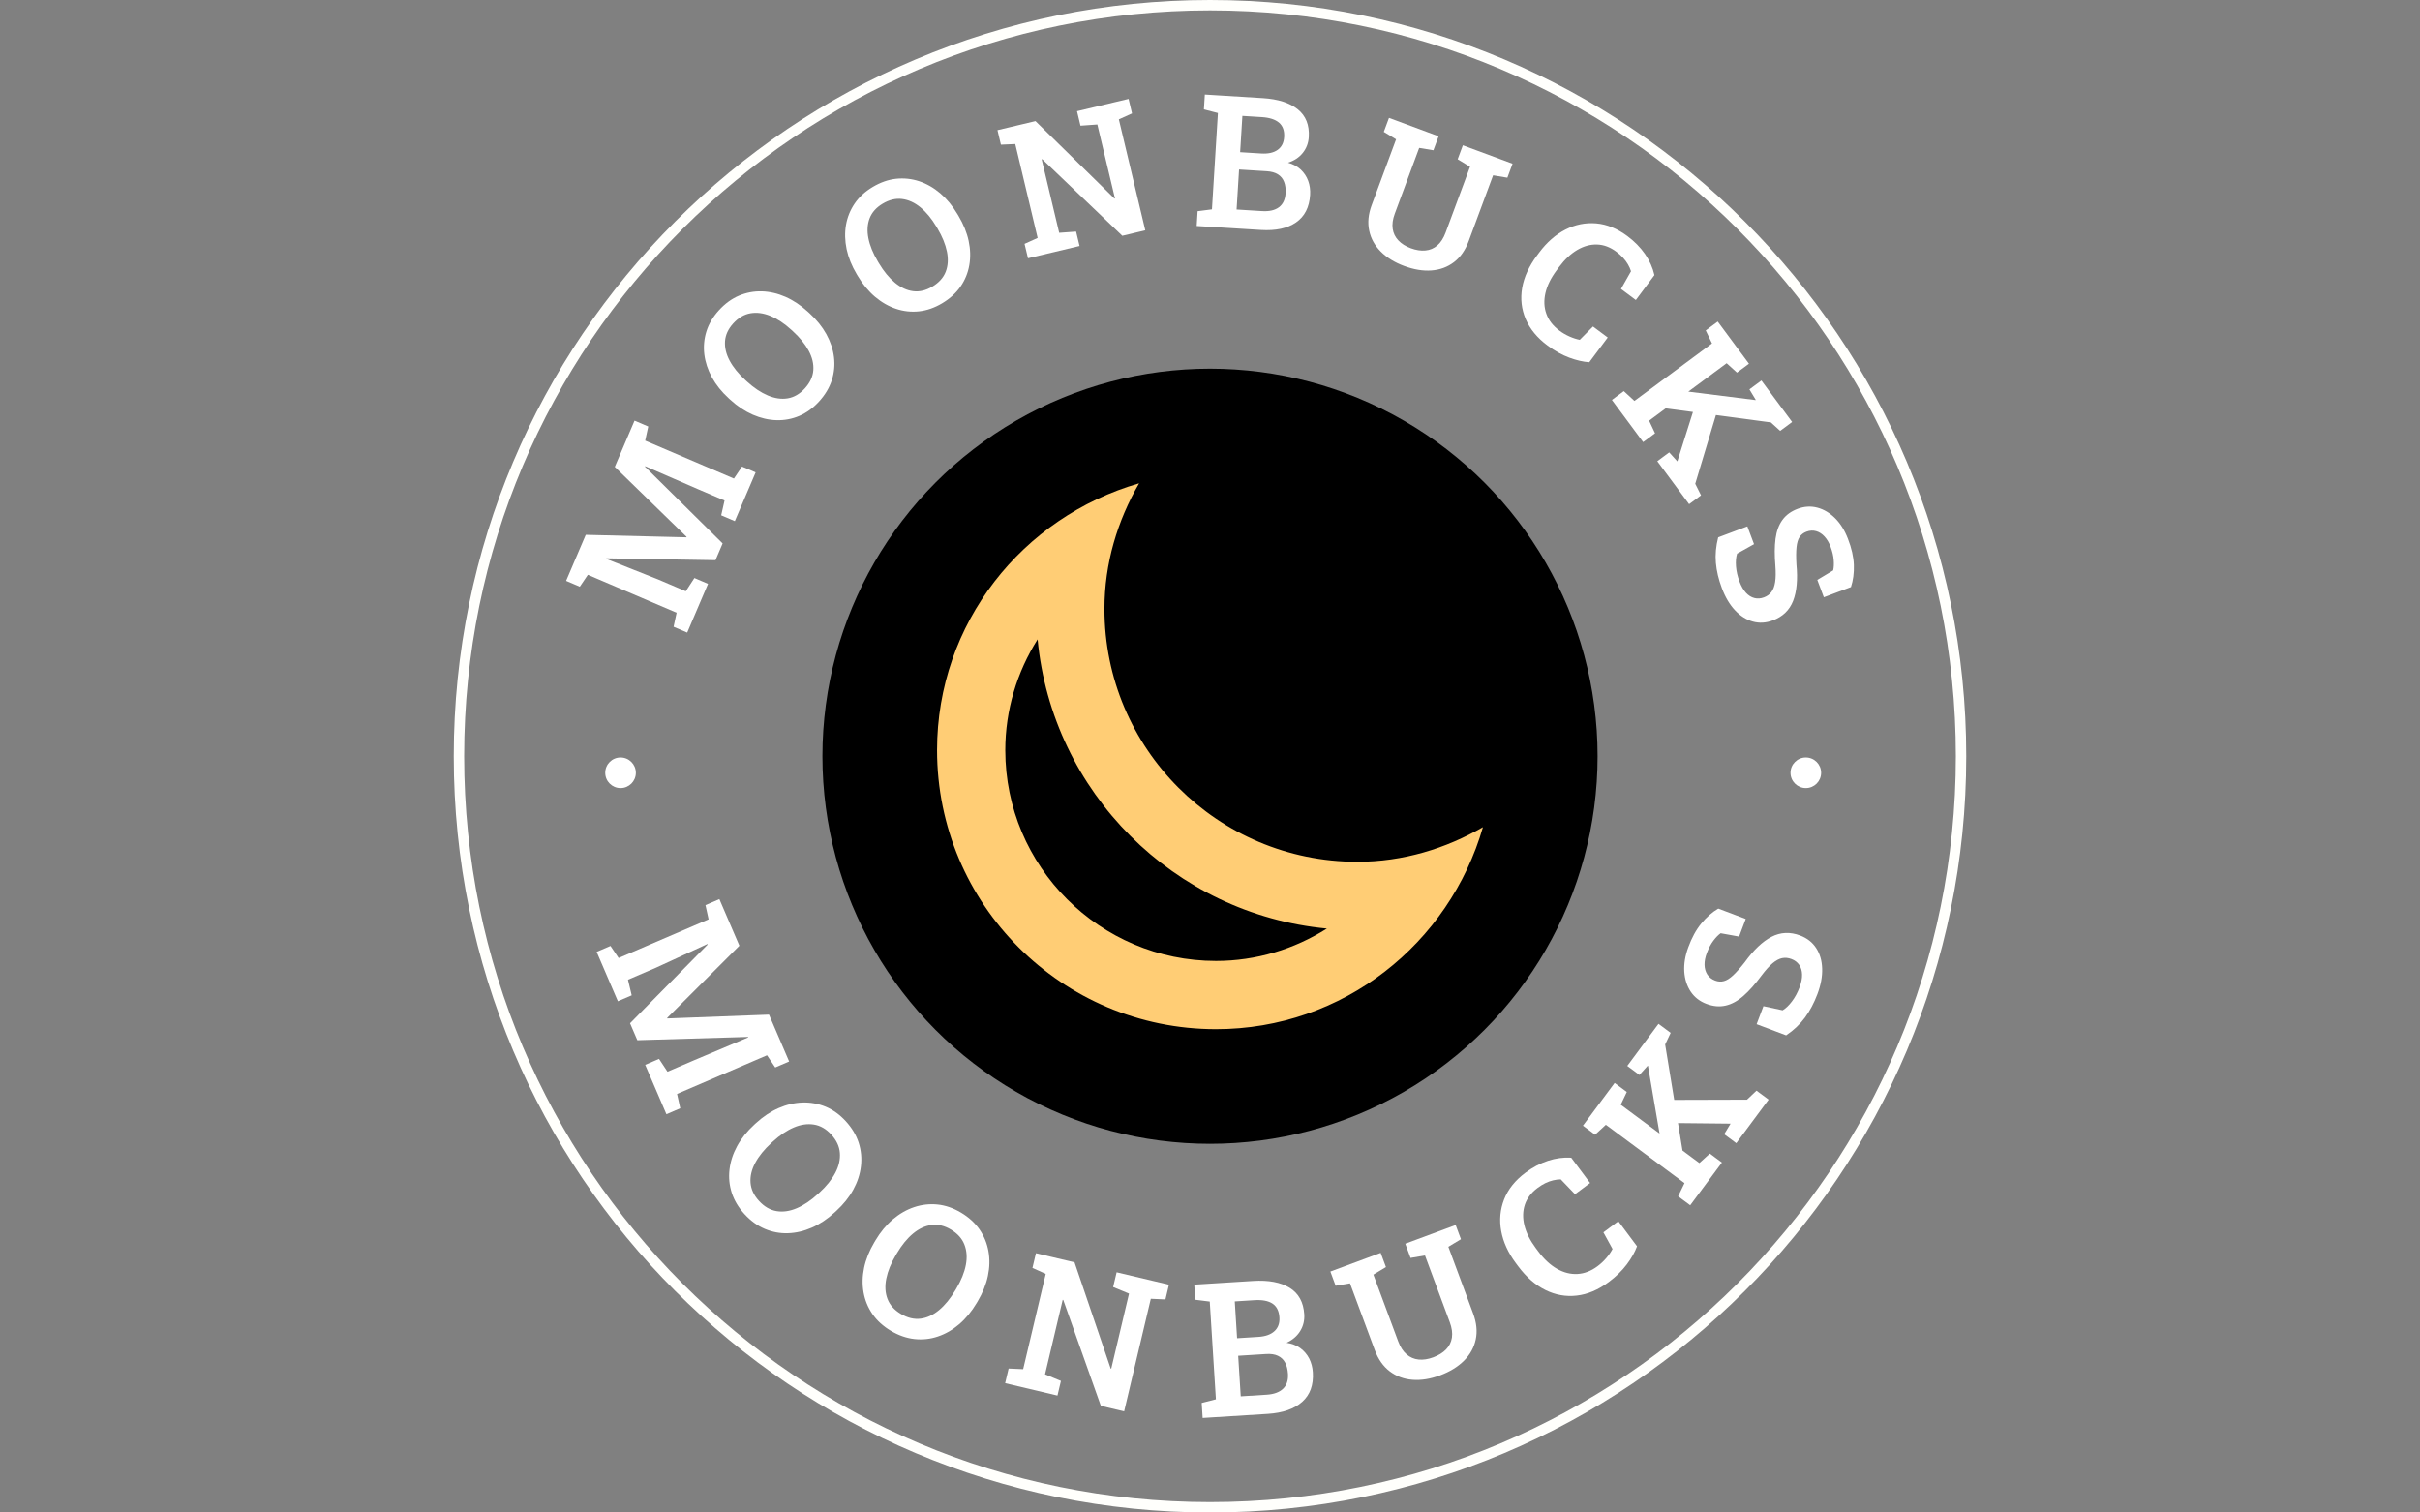 <svg xmlns="http://www.w3.org/2000/svg" version="1.1" xmlns:xlink="http://www.w3.org/1999/xlink" xmlns:svgjs="http://svgjs.dev/svgjs" width="2000" height="1250" viewBox="0 0 2000 1250"><rect x="0" y="0" width="2000" height="1250" fill="#808080" stroke="none"/><g transform="matrix(1,0,0,1,0,0)"><svg viewBox="0 0 512 320" data-background-color="#000000" preserveAspectRatio="xMidYMid meet" height="1250" width="2000" xmlns="http://www.w3.org/2000/svg" xmlns:xlink="http://www.w3.org/1999/xlink"><g id="tight-bounds" transform="matrix(1,0,0,1,0,0)"><svg viewBox="0 0 512 320" height="320" width="512"><g><svg></svg></g><g><svg viewBox="0 0 512 320" height="320" width="512"><g><path d="M96 160c0-88.366 71.634-160 160-160 88.366 0 160 71.634 160 160 0 88.366-71.634 160-160 160-88.366 0-160-71.634-160-160zM256 317.799c87.15 0 157.799-70.649 157.799-157.799 0-87.15-70.649-157.799-157.799-157.799-87.15 0-157.799 70.649-157.799 157.799 0 87.15 70.649 157.799 157.799 157.799z" fill="#fffffc" fill-rule="nonzero" stroke="none" stroke-width="1" stroke-linecap="butt" stroke-linejoin="miter" stroke-miterlimit="10" stroke-dasharray="" stroke-dashoffset="0" font-family="none" font-weight="none" font-size="none" text-anchor="none" style="mix-blend-mode: normal" data-fill-palette-color="tertiary"></path></g><g transform="matrix(1,0,0,1,116,20)"><svg viewBox="0 0 280 280" height="280" width="280"><g><svg viewBox="0 0 280 280" height="280" width="280"><g><svg viewBox="0 0 280 280" height="280" width="280"><g id="textblocktransform"><svg viewBox="0 0 280 280" height="280" width="280" id="textblock"><g><svg viewBox="0 0 280 280" height="280" width="280"><g transform="matrix(1,0,0,1,57.504,57.504)"><svg viewBox="0 0 164.992 164.992" height="164.992" width="164.992"><g><circle r="82" cx="82.496" cy="82.496" fill="#000000" data-fill-palette-color="accent"></circle><svg xmlns="http://www.w3.org/2000/svg" xmlns:xlink="http://www.w3.org/1999/xlink" version="1.1" x="24.749" y="24.749" viewBox="0 0 100 100" style="enable-background:new 0 0 100 100;" xml:space="preserve" height="115.494" width="115.494" class="icon-kg-0" data-fill-palette-color="quaternary" id="kg-0"><path d="M18.42 28.589c2.649 27.997 25 50.342 52.991 52.979-5.97 3.784-12.976 5.933-20.312 5.933C29.81 87.5 12.5 70.19 12.5 48.896 12.5 41.559 14.648 34.559 18.42 28.589M37.012 0C15.686 6.152 0 25.592 0 48.896 0 77.124 22.876 100 51.099 100 74.402 100 93.848 84.302 100 62.988c-6.812 3.931-14.6 6.348-23.022 6.348-25.586 0-46.313-20.746-46.313-46.319C30.664 14.594 33.081 6.806 37.012 0L37.012 0z" fill="#ffcd75" data-fill-palette-color="quaternary"></path></svg></g></svg></g><g><path d="M33.796 103.525l-4.406 10.314-2.882-1.232 0.642-2.972-18.778-8.022-1.703 2.518-2.901-1.239 1.173-2.745 2.986-6.991 21.289 0.524 0.043-0.101-15.19-14.8 4.179-9.782 2.901 1.239-0.65 2.991 18.778 8.022 1.711-2.537 2.883 1.231-4.406 10.314-2.883-1.232 0.709-3.127-5.436-2.323-11.361-4.94-0.049 0.087 16.441 16.255-1.513 3.541-23.077-0.39-0.029 0.117 10.965 4.349 5.857 2.502 1.825-2.802z" fill="#ffffff" data-fill-palette-color="primary"></path><path d="M57.284 64.947v0c-1.256 1.377-2.649 2.392-4.178 3.044-1.538 0.653-3.147 0.955-4.826 0.905-1.669-0.05-3.338-0.436-5.005-1.158-1.658-0.722-3.247-1.776-4.766-3.162v0l-0.308-0.282c-1.51-1.377-2.702-2.86-3.579-4.449-0.867-1.59-1.404-3.216-1.611-4.878-0.198-1.663-0.048-3.29 0.452-4.881 0.5-1.582 1.379-3.062 2.635-4.439v0c1.283-1.407 2.696-2.439 4.239-3.097 1.543-0.648 3.154-0.953 4.832-0.912 1.679 0.05 3.347 0.436 5.005 1.158 1.658 0.732 3.242 1.786 4.752 3.163v0l0.309 0.282c1.519 1.386 2.717 2.869 3.592 4.448 0.876 1.589 1.415 3.213 1.619 4.871 0.203 1.667 0.048 3.299-0.466 4.896-0.523 1.597-1.422 3.094-2.696 4.491zM54.263 62.19v0c1.1-1.206 1.703-2.487 1.809-3.844 0.102-1.352-0.224-2.732-0.979-4.139-0.755-1.407-1.872-2.786-3.352-4.136v0l-0.338-0.309c-1.461-1.332-2.923-2.303-4.389-2.912-1.465-0.609-2.871-0.8-4.217-0.574-1.351 0.231-2.572 0.945-3.663 2.141v0c-1.064 1.166-1.645 2.423-1.743 3.771-0.093 1.343 0.233 2.713 0.978 4.111 0.745 1.398 1.853 2.768 3.323 4.109v0l0.338 0.308c1.47 1.341 2.943 2.326 4.418 2.953 1.475 0.627 2.879 0.83 4.212 0.61 1.337-0.226 2.538-0.922 3.603-2.089z" fill="#ffffff" data-fill-palette-color="primary"></path><path d="M83.335 44.16v0c-1.601 0.955-3.228 1.523-4.88 1.706-1.662 0.18-3.289 0.003-4.881-0.53-1.583-0.531-3.069-1.383-4.457-2.556-1.378-1.171-2.594-2.64-3.647-4.406v0l-0.214-0.359c-1.047-1.755-1.759-3.52-2.138-5.294-0.37-1.772-0.414-3.484-0.132-5.136 0.291-1.649 0.906-3.163 1.845-4.541 0.937-1.37 2.205-2.532 3.806-3.487v0c1.635-0.975 3.286-1.555 4.954-1.738 1.665-0.174 3.295 0.001 4.89 0.525 1.593 0.533 3.078 1.385 4.456 2.556 1.376 1.18 2.587 2.647 3.634 4.402v0l0.214 0.359c1.053 1.766 1.771 3.532 2.152 5.298 0.379 1.775 0.425 3.485 0.14 5.13-0.288 1.655-0.908 3.172-1.862 4.552-0.963 1.378-2.256 2.551-3.88 3.519zM81.24 40.648v0c1.402-0.836 2.35-1.888 2.845-3.157 0.489-1.265 0.576-2.68 0.26-4.245-0.316-1.565-0.987-3.208-2.013-4.929v0l-0.234-0.393c-1.013-1.698-2.132-3.05-3.359-4.057-1.226-1.007-2.516-1.597-3.871-1.77-1.36-0.17-2.736 0.16-4.125 0.989v0c-1.356 0.809-2.276 1.844-2.76 3.106-0.478 1.258-0.562 2.664-0.253 4.218 0.309 1.554 0.973 3.185 1.992 4.895v0l0.235 0.393c1.019 1.709 2.145 3.078 3.375 4.104 1.231 1.027 2.516 1.628 3.856 1.802 1.345 0.171 2.696-0.148 4.052-0.957z" fill="#ffffff" data-fill-palette-color="primary"></path><path d="M112.402 32.04l-10.91 2.6-0.726-3.05 2.77-1.253-4.733-19.864-3.038 0.131-0.731-3.069 2.904-0.692 5.14-1.224 16.714 16.394 0.102-0.044-3.725-15.634-3.571 0.258-0.731-3.069 7.986-1.903 2.924-0.696 0.731 3.068-2.79 1.258 5.594 23.474-4.859 1.158-16.946-16.206-0.112 0.047 3.7 15.526 3.58-0.259z" fill="#ffffff" data-fill-palette-color="primary"></path><path d="M150.771 28.651l-13.587-0.841 0.194-3.129 3.035-0.39 1.262-20.381-2.964-0.762 0.195-3.148 3 0.186 9.286 0.575c3.198 0.198 5.655 0.985 7.371 2.36 1.716 1.382 2.495 3.338 2.339 5.868v0c-0.079 1.278-0.504 2.398-1.275 3.361-0.771 0.963-1.814 1.652-3.129 2.069v0c1.091 0.307 1.995 0.795 2.711 1.464 0.709 0.675 1.232 1.469 1.567 2.381 0.335 0.918 0.47 1.904 0.406 2.956v0c-0.163 2.635-1.158 4.581-2.984 5.837-1.819 1.257-4.295 1.788-7.427 1.594zM146.149 15.862l-0.524 8.462 5.393 0.334c1.523 0.094 2.713-0.178 3.57-0.816 0.85-0.639 1.317-1.62 1.399-2.944v0c0.058-0.94-0.045-1.748-0.309-2.422-0.257-0.674-0.69-1.203-1.297-1.586-0.608-0.383-1.402-0.605-2.382-0.665v0zM146.852 4.52l-0.476 7.677 4.45 0.276c1.47 0.091 2.629-0.163 3.477-0.762 0.848-0.599 1.309-1.504 1.384-2.716v0c0.083-1.338-0.277-2.35-1.078-3.038-0.802-0.688-2.023-1.082-3.665-1.184v0z" fill="#ffffff" data-fill-palette-color="primary"></path><path d="M181.074 36.27v0c-2.021-0.75-3.669-1.764-4.942-3.043-1.279-1.281-2.096-2.762-2.449-4.443-0.362-1.677-0.185-3.479 0.531-5.407v0l5.157-13.901-2.599-1.58 1.098-2.957 10.496 3.893-1.098 2.958-3.009-0.501-5.157 13.902c-0.441 1.188-0.59 2.258-0.447 3.209 0.142 0.951 0.542 1.772 1.199 2.461 0.655 0.696 1.526 1.245 2.614 1.649v0c1.107 0.411 2.141 0.571 3.101 0.482 0.958-0.083 1.801-0.439 2.53-1.067 0.728-0.628 1.315-1.543 1.76-2.744v0l5.158-13.901-2.617-1.586 1.097-2.958 10.515 3.901-1.098 2.957-3.018-0.504-5.157 13.901c-0.72 1.941-1.761 3.43-3.122 4.468-1.361 1.038-2.948 1.623-4.76 1.758-1.803 0.131-3.731-0.185-5.783-0.947z" fill="#ffffff" data-fill-palette-color="primary"></path><path d="M211.419 53.107v0c-2.191-1.634-3.733-3.5-4.626-5.598-0.893-2.098-1.143-4.299-0.748-6.603 0.404-2.306 1.445-4.583 3.122-6.833v0l0.488-0.654c1.618-2.17 3.464-3.785 5.538-4.846 2.083-1.062 4.254-1.499 6.514-1.311 2.261 0.197 4.461 1.093 6.599 2.687v0c1.5 1.118 2.74 2.379 3.722 3.782 0.972 1.404 1.64 2.895 2.002 4.472v0l-3.932 5.273-3.143-2.344 2.121-3.743c-0.153-0.494-0.367-0.978-0.645-1.45-0.273-0.477-0.613-0.937-1.018-1.38-0.407-0.453-0.887-0.885-1.441-1.298v0c-1.308-0.976-2.67-1.486-4.084-1.531-1.418-0.04-2.813 0.343-4.184 1.149-1.371 0.806-2.656 2.013-3.853 3.619v0l-0.512 0.686c-1.214 1.627-2.002 3.228-2.365 4.803-0.363 1.575-0.299 3.042 0.193 4.402 0.483 1.361 1.394 2.542 2.734 3.541v0c0.665 0.496 1.38 0.913 2.144 1.252 0.765 0.339 1.494 0.576 2.188 0.713v0l2.796-2.818 3.119 2.326-3.902 5.233c-1.282-0.079-2.695-0.404-4.238-0.976-1.549-0.576-3.078-1.427-4.589-2.553z" fill="#ffffff" data-fill-palette-color="primary"></path><path d="M258.656 69.364l-23.626-3.154 0.898-4.021 19.462 2.449 0.082-0.024-1.347-2.235 2.535-1.878 6.504 8.78-2.534 1.878zM231.642 73.538l-6.611-8.924 2.518-1.866 2.253 2.072 16.408-12.156-1.326-2.758 2.535-1.878 6.611 8.923-2.535 1.878-2.187-1.983-16.408 12.155 1.26 2.671zM241.368 86.667l-6.735-9.091 2.519-1.866 1.716 1.898 0.016-0.011 3.701-11.721 4.855 0.602-4.774 15.872 1.221 2.451z" fill="#ffffff" data-fill-palette-color="primary"></path><path d="M248.298 104.437v0c-0.696-1.85-1.119-3.637-1.271-5.358-0.151-1.722 0.013-3.52 0.492-5.395v0l6.166-2.318 1.415 3.763-3.584 2.007c-0.234 0.754-0.311 1.651-0.231 2.691 0.079 1.04 0.326 2.11 0.738 3.21v0c0.376 1 0.833 1.792 1.372 2.375 0.536 0.578 1.133 0.949 1.79 1.114 0.651 0.166 1.324 0.119 2.02-0.143v0c0.671-0.252 1.197-0.634 1.578-1.146 0.388-0.514 0.649-1.215 0.783-2.102 0.138-0.895 0.155-2.039 0.05-3.431v0c-0.189-2.218-0.177-4.129 0.034-5.733 0.212-1.604 0.699-2.928 1.462-3.973 0.756-1.043 1.833-1.827 3.23-2.352v0c1.397-0.525 2.784-0.607 4.16-0.245 1.37 0.364 2.622 1.112 3.757 2.244 1.137 1.139 2.042 2.595 2.716 4.369v0c0.77 1.972 1.186 3.814 1.249 5.526 0.054 1.709-0.151 3.264-0.617 4.665v0l-5.738 2.158-1.38-3.67 3.357-2.017c0.143-0.6 0.181-1.329 0.112-2.189-0.062-0.863-0.285-1.803-0.668-2.822v0c-0.327-0.869-0.753-1.588-1.278-2.156-0.519-0.57-1.108-0.948-1.765-1.133-0.654-0.194-1.341-0.155-2.062 0.116v0c-0.621 0.233-1.101 0.605-1.441 1.116-0.34 0.51-0.557 1.233-0.651 2.169-0.101 0.938-0.106 2.159-0.016 3.663v0c0.298 3.148 0.065 5.706-0.698 7.673-0.767 1.975-2.2 3.357-4.299 4.146v0c-1.459 0.549-2.879 0.629-4.258 0.24-1.379-0.389-2.632-1.186-3.759-2.392-1.127-1.206-2.049-2.763-2.765-4.67z" fill="#ffffff" data-fill-palette-color="primary"></path><path d="M14.723 191.842l-4.491-10.45 2.926-1.257 1.725 2.552 19.035-8.18-0.664-3.007 2.944-1.265 1.194 2.779 3.041 7.077-15.282 15.274 0.047 0.11 21.497-0.811 4.263 9.92-2.944 1.265-1.737-2.579-19.035 8.179 0.676 3.035-2.926 1.257-4.49-10.45 2.926-1.257 1.791 2.707 5.513-2.369 11.57-4.885-0.021-0.099-23.444 0.694-1.54-3.584 16.429-16.666-0.066-0.102-10.859 5.002-5.942 2.553 0.789 3.3z" fill="#ffffff" data-fill-palette-color="primary"></path><path d="M41.515 236.875v0c-1.277-1.394-2.177-2.896-2.698-4.506-0.516-1.614-0.674-3.265-0.474-4.951 0.2-1.686 0.74-3.337 1.618-4.951 0.888-1.614 2.099-3.125 3.635-4.532v0l0.308-0.282c1.531-1.403 3.137-2.474 4.817-3.213 1.685-0.734 3.376-1.127 5.073-1.18 1.697-0.053 3.328 0.244 4.892 0.89 1.559 0.65 2.977 1.673 4.253 3.067v0c1.3 1.418 2.212 2.94 2.738 4.563 0.516 1.624 0.674 3.279 0.473 4.965-0.196 1.691-0.735 3.342-1.617 4.952-0.883 1.61-2.089 3.116-3.621 4.518v0l-0.308 0.282c-1.536 1.407-3.146 2.483-4.832 3.226-1.68 0.739-3.369 1.135-5.066 1.188-1.693 0.058-3.328-0.249-4.904-0.919-1.567-0.669-2.996-1.709-4.287-3.117zM44.574 234.071v0c1.116 1.218 2.354 1.941 3.716 2.17 1.361 0.229 2.786 0.025 4.273-0.609 1.488-0.635 2.983-1.64 4.485-3.016v0l0.337-0.309c1.482-1.358 2.597-2.748 3.345-4.171 0.748-1.423 1.067-2.827 0.959-4.213-0.104-1.38-0.712-2.677-1.824-3.89v0c-1.085-1.184-2.303-1.885-3.655-2.103-1.352-0.219-2.767-0.015-4.245 0.61-1.478 0.626-2.963 1.622-4.455 2.989v0l-0.338 0.309c-1.492 1.367-2.621 2.766-3.388 4.198-0.767 1.431-1.098 2.833-0.993 4.204 0.104 1.371 0.699 2.648 1.783 3.831z" fill="#ffffff" data-fill-palette-color="primary"></path><path d="M72.468 261.555v0c-1.625-0.966-2.92-2.144-3.884-3.534-0.961-1.396-1.588-2.931-1.884-4.603-0.295-1.672-0.255-3.408 0.119-5.208 0.384-1.802 1.107-3.598 2.172-5.388v0l0.213-0.36c1.061-1.785 2.289-3.274 3.684-4.466 1.401-1.189 2.907-2.054 4.517-2.595 1.61-0.541 3.256-0.727 4.939-0.561 1.68 0.172 3.333 0.742 4.959 1.707v0c1.654 0.983 2.967 2.176 3.939 3.579 0.963 1.405 1.592 2.944 1.887 4.617 0.301 1.676 0.261 3.412-0.119 5.207-0.38 1.796-1.101 3.586-2.161 5.372v0l-0.214 0.359c-1.064 1.791-2.295 3.285-3.694 4.484-1.395 1.193-2.898 2.059-4.508 2.6-1.604 0.544-3.258 0.723-4.96 0.537-1.694-0.188-3.362-0.77-5.005-1.747zM74.588 257.988v0c1.42 0.844 2.815 1.178 4.183 1.004 1.369-0.174 2.674-0.78 3.916-1.817 1.241-1.037 2.382-2.431 3.422-4.183v0l0.234-0.393c1.027-1.728 1.693-3.381 1.998-4.96 0.305-1.578 0.205-3.015-0.299-4.309-0.498-1.291-1.455-2.357-2.869-3.198v0c-1.38-0.82-2.749-1.139-4.107-0.959-1.358 0.181-2.654 0.785-3.888 1.811-1.235 1.026-2.369 2.409-3.402 4.148v0l-0.234 0.394c-1.033 1.74-1.711 3.405-2.031 4.997-0.321 1.592-0.233 3.029 0.262 4.311 0.496 1.282 1.434 2.334 2.815 3.154z" fill="#ffffff" data-fill-palette-color="primary"></path><path d="M107.727 275.263l-11.068-2.622 0.734-3.098 3.077 0.135 4.776-20.16-2.811-1.259 0.739-3.118 2.944 0.698 5.219 1.236 7.652 22.481 0.12 0.008 3.76-15.871-3.362-1.389 0.738-3.118 8.105 1.92 2.963 0.702-0.739 3.118-3.096-0.141-5.643 23.821-4.929-1.168-7.954-22.409-0.121-0.008-3.733 15.754 3.363 1.39z" fill="#ffffff" data-fill-palette-color="primary"></path><path d="M152.22 279.135l-13.775 0.865-0.2-3.178 3.003-0.767-1.298-20.677-3.075-0.386-0.201-3.197 3.039-0.191 9.415-0.591c3.244-0.204 5.817 0.28 7.719 1.449 1.901 1.17 2.933 3.04 3.094 5.609v0c0.081 1.291-0.204 2.469-0.855 3.534-0.657 1.072-1.622 1.9-2.895 2.485v0c1.141 0.174 2.112 0.552 2.912 1.133 0.801 0.588 1.429 1.319 1.883 2.195 0.448 0.883 0.705 1.86 0.772 2.933v0c0.168 2.675-0.585 4.756-2.26 6.243-1.674 1.494-4.101 2.341-7.278 2.541zM145.964 266.845l0.539 8.581 5.462-0.343c1.549-0.097 2.713-0.519 3.49-1.266 0.777-0.747 1.124-1.792 1.04-3.136v0c-0.06-0.96-0.263-1.762-0.61-2.405-0.346-0.643-0.851-1.12-1.516-1.43-0.658-0.311-1.483-0.435-2.476-0.373v0zM145.242 255.345l0.489 7.786 4.509-0.283c1.49-0.094 2.621-0.497 3.394-1.21 0.78-0.707 1.131-1.676 1.054-2.908v0c-0.085-1.351-0.571-2.324-1.46-2.92-0.894-0.589-2.176-0.831-3.844-0.725v0z" fill="#ffffff" data-fill-palette-color="primary"></path><path d="M188.658 270.995v0c-2.052 0.762-3.99 1.071-5.812 0.927-1.829-0.142-3.438-0.74-4.828-1.795-1.381-1.051-2.434-2.553-3.16-4.506v0l-5.238-14.104-3.037 0.512-1.116-3.004 10.644-3.953 1.116 3.004-2.654 1.601 5.239 14.105c0.446 1.2 1.038 2.12 1.778 2.757 0.74 0.638 1.591 1.005 2.553 1.101 0.956 0.098 1.988-0.059 3.095-0.47v0c1.126-0.418 2.029-0.977 2.71-1.676 0.675-0.697 1.088-1.529 1.238-2.498 0.144-0.966-0.01-2.056-0.46-3.268v0l-5.239-14.105-3.055 0.52-1.116-3.004 10.663-3.96 1.115 3.003-2.663 1.605 5.239 14.105c0.73 1.965 0.915 3.797 0.555 5.494-0.358 1.704-1.188 3.205-2.49 4.502-1.302 1.297-2.994 2.333-5.077 3.107z" fill="#ffffff" data-fill-palette-color="primary"></path><path d="M224.367 251.24v0c-2.218 1.653-4.479 2.611-6.783 2.872-2.295 0.263-4.505-0.133-6.632-1.188-2.126-1.054-4.04-2.722-5.741-5.004v0l-0.5-0.67c-1.638-2.197-2.671-4.459-3.099-6.787-0.428-2.328-0.223-4.567 0.617-6.716 0.838-2.139 2.342-4.017 4.512-5.635v0c1.526-1.138 3.111-1.976 4.754-2.514 1.648-0.542 3.292-0.762 4.932-0.66v0l3.99 5.353-3.191 2.379-3.018-3.149c-0.532 0.008-1.068 0.077-1.608 0.206-0.54 0.13-1.086 0.325-1.636 0.587-0.551 0.27-1.106 0.614-1.665 1.03v0c-1.33 0.991-2.224 2.167-2.683 3.527-0.45 1.361-0.481 2.829-0.094 4.402 0.388 1.564 1.189 3.16 2.402 4.787v0l0.523 0.702c1.229 1.649 2.555 2.878 3.978 3.688 1.432 0.811 2.877 1.173 4.336 1.087 1.462-0.081 2.874-0.629 4.236-1.644v0c0.675-0.504 1.287-1.076 1.836-1.716 0.554-0.645 0.998-1.286 1.333-1.925v0l-1.933-3.524 3.16-2.355 3.955 5.305c-0.444 1.225-1.166 2.504-2.167 3.837-1.006 1.337-2.277 2.579-3.814 3.725z" fill="#ffffff" data-fill-palette-color="primary"></path><path d="M236.297 200.984l3.901 23.849-4.172 0.312-3.358-19.605-0.04-0.079-1.772 1.969-2.573-1.909 6.606-8.903 2.573 1.91zM248.304 225.966l-6.707 9.038-2.557-1.898 1.351-2.789-16.638-12.346-2.278 2.101-2.573-1.909 6.707-9.038 2.573 1.909-1.28 2.694 16.638 12.346 2.207-2.006zM258.183 212.652l-6.837 9.214-2.557-1.898 1.342-2.225-0.016-0.012-12.468-0.132-0.845-4.889 16.802-0.048 2.022-1.907z" fill="#ffffff" data-fill-palette-color="primary"></path><path d="M268.501 190.348v0c-0.708 1.874-1.581 3.519-2.619 4.936-1.036 1.41-2.365 2.667-3.987 3.77v0l-6.247-2.36 1.442-3.816 4.062 0.875c0.69-0.42 1.352-1.053 1.983-1.9 0.638-0.844 1.167-1.822 1.587-2.932v0c0.384-1.018 0.565-1.928 0.542-2.732-0.017-0.801-0.22-1.484-0.609-2.049-0.392-0.559-0.938-0.971-1.639-1.236v0c-0.676-0.255-1.333-0.319-1.971-0.191-0.639 0.134-1.311 0.494-2.014 1.08-0.697 0.588-1.472 1.447-2.325 2.579v0c-1.337 1.814-2.626 3.263-3.865 4.348-1.237 1.079-2.494 1.76-3.771 2.043-1.28 0.29-2.627 0.167-4.042-0.367v0c-1.415-0.534-2.524-1.4-3.327-2.597-0.797-1.194-1.251-2.603-1.361-4.226-0.102-1.627 0.181-3.343 0.848-5.147v0c0.735-2.02 1.653-3.701 2.756-5.044 1.1-1.336 2.297-2.384 3.591-3.143v0l5.809 2.194-1.406 3.724-3.903-0.708c-0.506 0.362-1.022 0.894-1.549 1.595-0.527 0.701-0.984 1.564-1.371 2.589v0c-0.335 0.887-0.497 1.72-0.486 2.497 0.018 0.78 0.213 1.463 0.587 2.051 0.376 0.582 0.927 1.01 1.653 1.284v0c0.633 0.239 1.25 0.277 1.851 0.114 0.598-0.157 1.247-0.561 1.946-1.212 0.7-0.651 1.521-1.578 2.466-2.781v0c1.874-2.597 3.764-4.39 5.669-5.379 1.905-0.989 3.922-1.082 6.051-0.278v0c1.477 0.558 2.609 1.446 3.397 2.665 0.796 1.215 1.218 2.662 1.265 4.339 0.056 1.673-0.282 3.478-1.013 5.415z" fill="#ffffff" data-fill-palette-color="primary"></path><path d="M12.048 143.5c0-1.789 1.45-3.239 3.239-3.238 1.789 0 3.239 1.45 3.239 3.238 0 1.789-1.45 3.239-3.239 3.239-1.789 0-3.239-1.45-3.239-3.239z" fill="#ffffff" data-fill-palette-color="primary"></path><path d="M262.82 143.5c0-1.789 1.45-3.239 3.239-3.238 1.789 0 3.239 1.45 3.238 3.238 0 1.789-1.45 3.239-3.238 3.239-1.789 0-3.239-1.45-3.239-3.239z" fill="#ffffff" data-fill-palette-color="primary"></path></g></svg></g></svg></g></svg></g><g></g></svg></g></svg></g></svg></g><defs></defs></svg><rect width="512" height="320" fill="none" stroke="none" visibility="hidden"></rect></g></svg></g></svg>